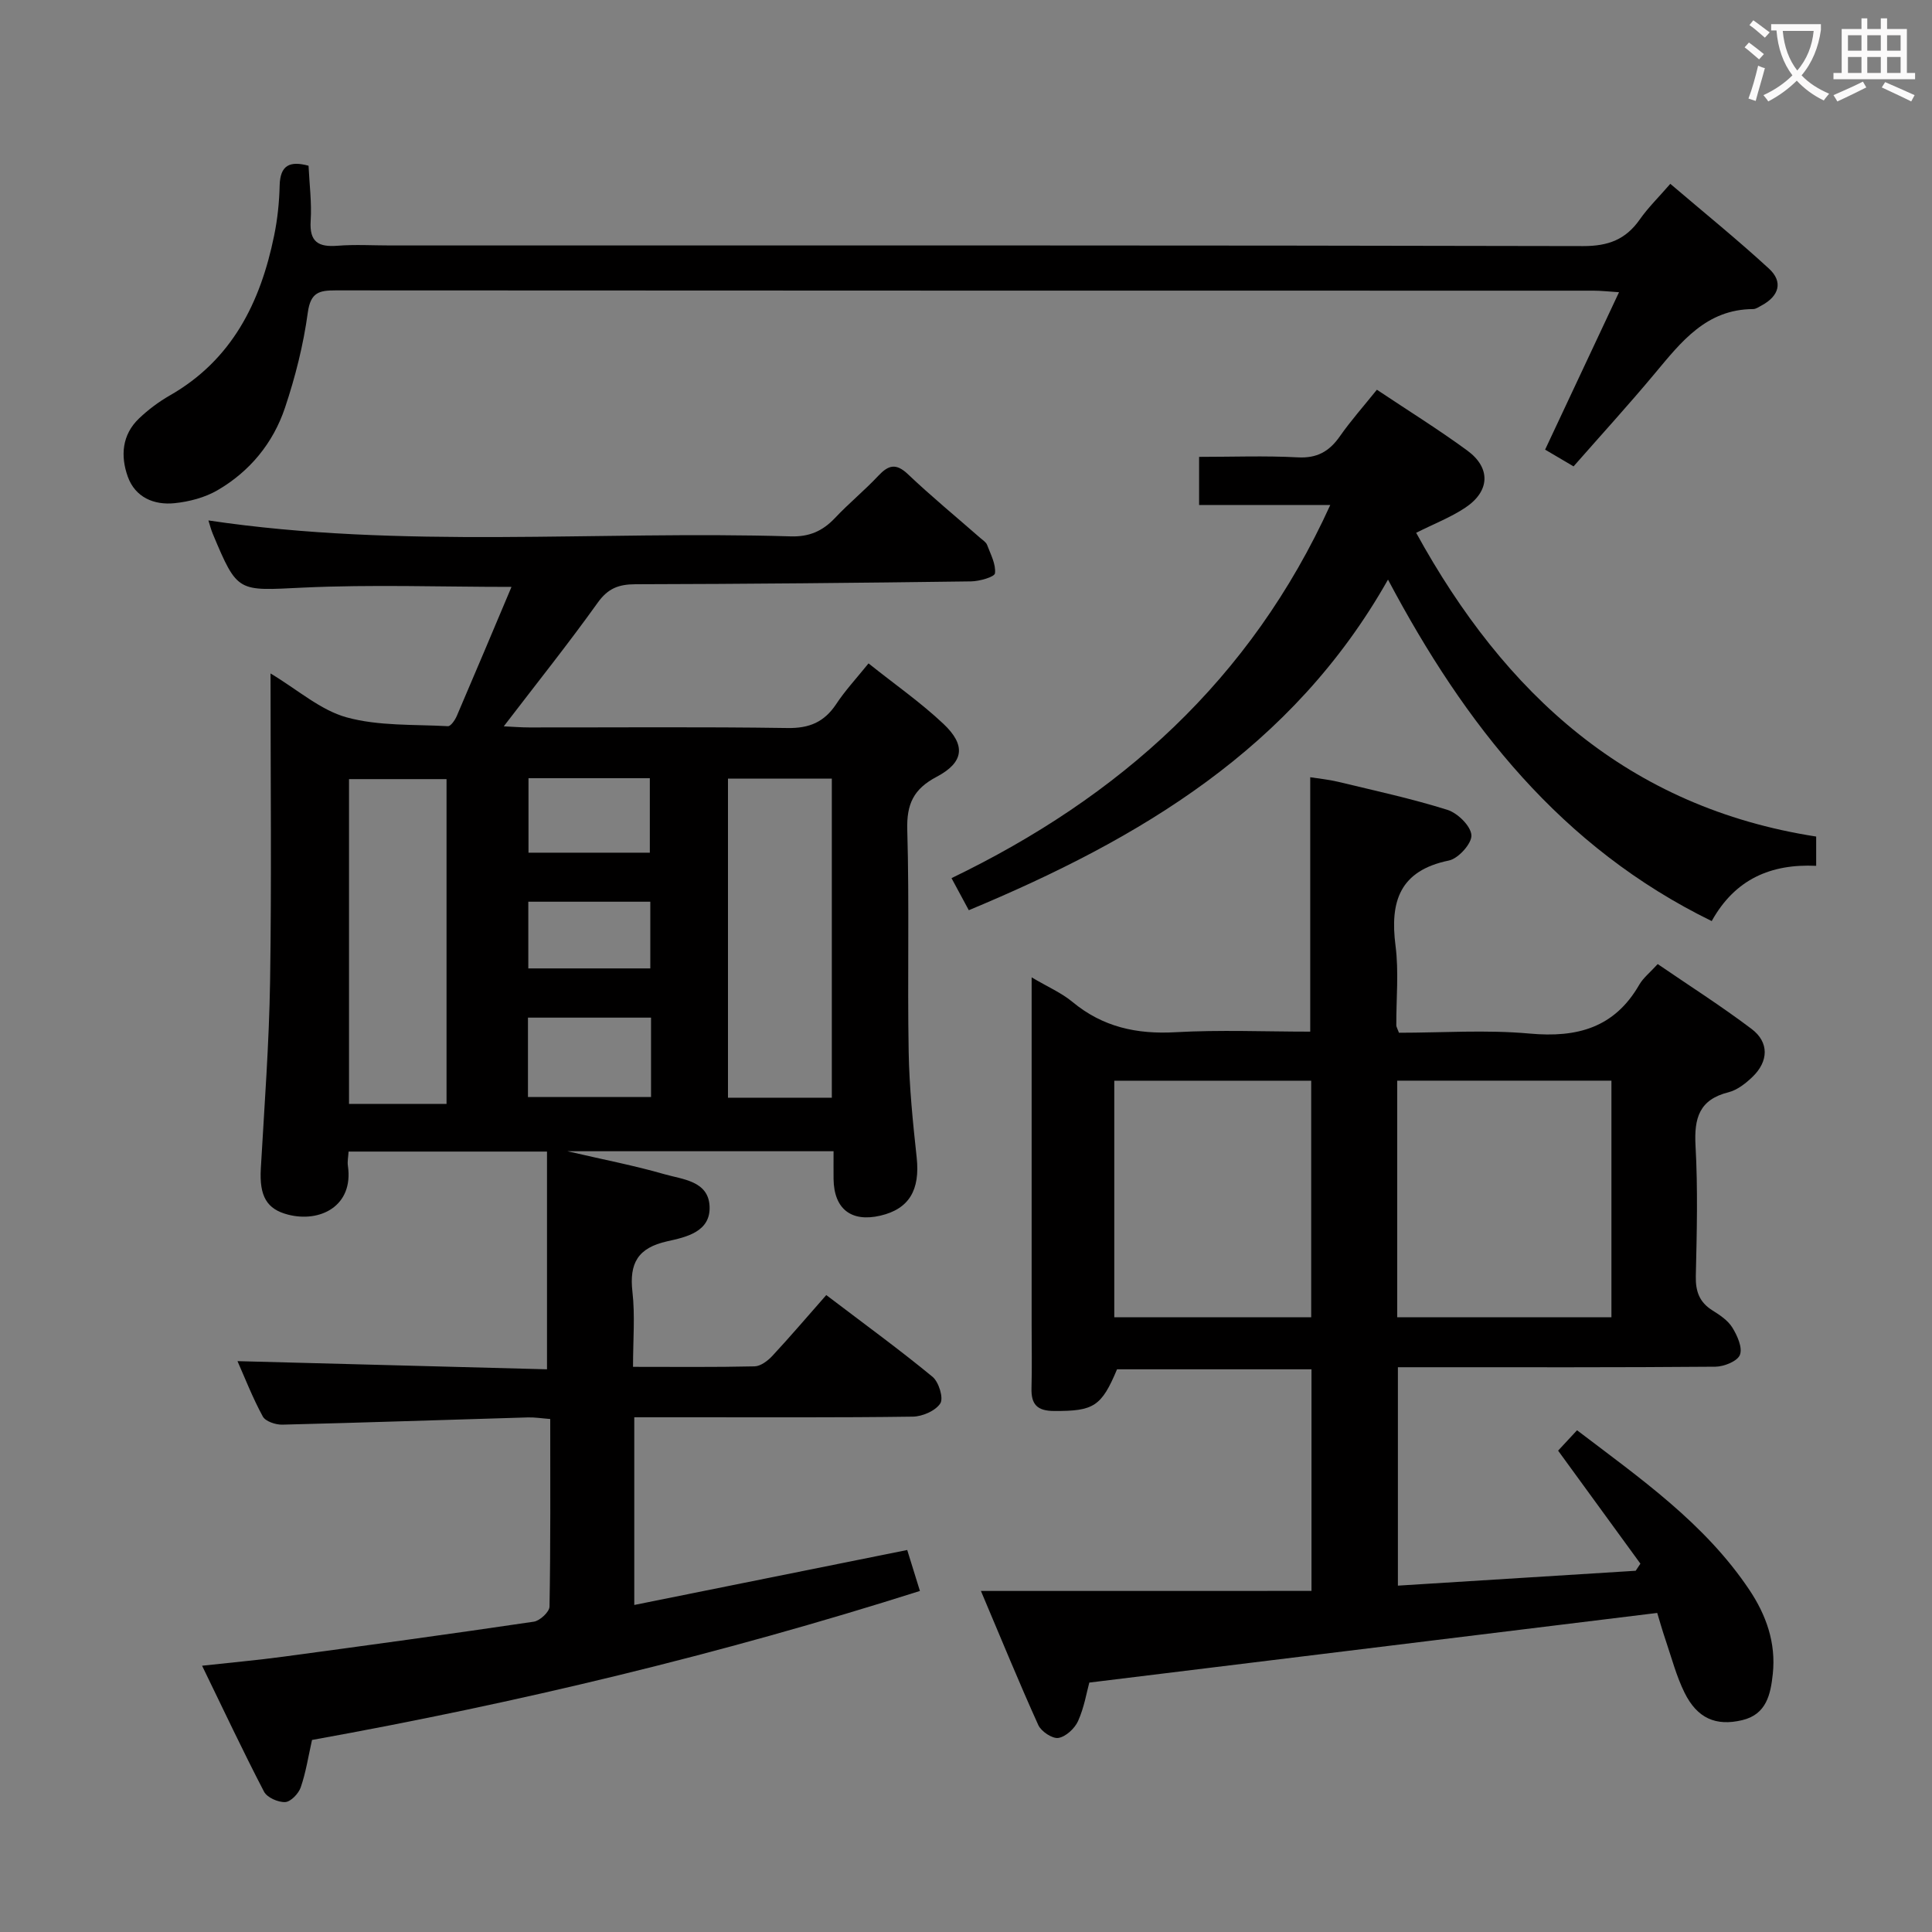 <svg enable-background="new 0 0 400 400" viewBox="0 0 400 400" xmlns="http://www.w3.org/2000/svg"><rect x="0" y="0" width="400" height="400" fill="#808080" stroke="none"/><g fill="#010000"><path d="m179.82 137.35c5.46 4.36 10.8 8.08 15.49 12.5 4.72 4.44 4.28 7.99-1.41 10.99-4.75 2.51-6.21 5.62-6.06 10.95.44 15.32.02 30.66.29 45.99.13 7.3.87 14.61 1.66 21.88.72 6.7-1.55 10.64-7.53 12.03-6.03 1.4-9.6-1.4-9.68-7.59-.02-1.81 0-3.62 0-5.75-18.18 0-35.93 0-55.11 0 7.57 1.76 13.9 2.97 20.06 4.75 3.8 1.09 9.14 1.39 9.38 6.65.25 5.33-4.95 6.4-8.78 7.25-6.08 1.36-7.87 4.54-7.19 10.47.56 4.91.12 9.93.12 15.52 8.64 0 16.91.09 25.17-.1 1.25-.03 2.73-1.15 3.67-2.16 3.74-4.02 7.3-8.21 11.17-12.6 8.16 6.2 15.25 11.36 22.01 16.93 1.29 1.07 2.31 4.41 1.6 5.5-1 1.54-3.71 2.72-5.71 2.74-15.5.22-31 .12-46.5.13-3.63 0-7.26 0-11.15 0v38.86c19-3.83 37.63-7.58 56.51-11.38.61 1.97 1.44 4.65 2.63 8.48-41.37 13.14-83.34 23.19-125.86 30.85-.77 3.43-1.27 6.72-2.34 9.82-.45 1.29-2.06 2.98-3.21 3.04-1.47.07-3.76-.94-4.39-2.16-4.36-8.38-8.38-16.94-12.82-26.07 6.08-.67 11.49-1.15 16.88-1.88 17.28-2.33 34.56-4.69 51.81-7.24 1.25-.19 3.22-2.02 3.24-3.11.23-12.82.15-25.64.15-38.85-1.72-.13-3.18-.37-4.62-.33-16.95.5-33.91 1.08-50.86 1.5-1.37.03-3.47-.67-4.03-1.69-2.11-3.88-3.72-8.02-5.24-11.46 21.5.57 42.87 1.13 64.08 1.69 0-15.56 0-30.13 0-45.08-14.06 0-27.43 0-41.08 0-.06 1.05-.28 2.03-.14 2.97 1.21 8.33-5.79 11.81-12.42 10.08-4.35-1.13-5.94-3.77-5.61-9.52.74-12.95 1.72-25.91 1.92-38.87.32-20.82.09-41.65.09-63.65 5.64 3.38 10.32 7.59 15.75 9.09 6.66 1.83 13.95 1.44 20.98 1.83.58.03 1.47-1.27 1.83-2.11 3.79-8.82 7.51-17.68 11.33-26.73-14.69 0-28.97-.52-43.19.15-13.51.64-13.49 1.19-18.65-11.12-.38-.91-.62-1.88-.91-2.79 40.08 5.98 80.38 2.09 120.54 3.3 3.87.12 6.63-1.1 9.19-3.81 2.85-3.03 6.1-5.68 8.95-8.72 2.1-2.23 3.66-2.7 6.15-.34 4.82 4.58 9.98 8.82 14.99 13.21.5.44 1.17.85 1.39 1.41.73 1.94 1.85 4 1.64 5.89-.08.76-3.21 1.66-4.97 1.68-23.15.31-46.3.54-69.45.59-3.48.01-5.7.84-7.83 3.82-6.09 8.51-12.63 16.69-19.45 25.6 1.92.09 3.59.23 5.27.23 17.83.02 35.67-.15 53.5.12 4.51.07 7.56-1.24 10.02-4.9 1.81-2.77 4.09-5.22 6.73-8.48zm-7.6 89.92c0-22.29 0-44.14 0-66.07-7.31 0-14.26 0-21.5 0v66.07zm-79.77 1.28c0-22.84 0-45.05 0-67.24-6.95 0-13.53 0-20.19 0v67.24zm42.34-17.86c-8.77 0-17.03 0-25.48 0v16.44h25.48c0-5.62 0-10.76 0-16.44zm-25.37-49.57v15.42h25.12c0-5.3 0-10.3 0-15.42-8.49 0-16.59 0-25.12 0zm-.04 25.57v13.81h25.26c0-4.73 0-9.13 0-13.81-8.55 0-16.81 0-25.26 0z"/><path d="m271.53 329.38c0-15.91 0-30.67 0-45.88-13.37 0-26.76 0-40.26 0-3.23 7.72-4.86 8.67-13.02 8.63-3.52-.01-4.78-1.36-4.69-4.72.12-4.33.03-8.66.03-12.99 0-21.82 0-43.65 0-65.47 0-1.82 0-3.64 0-6.6 3.34 1.98 6.18 3.2 8.47 5.1 6.26 5.19 13.29 6.71 21.3 6.26 9.25-.52 18.55-.12 27.91-.12 0-17.54 0-34.77 0-52.67 1.78.28 3.8.47 5.76.94 7.58 1.83 15.22 3.48 22.64 5.81 2.12.67 4.84 3.33 4.97 5.24.12 1.7-2.7 4.85-4.66 5.25-10.18 2.09-12.24 8.45-11.05 17.66.7 5.41.13 10.97.16 16.47 0 .3.21.6.55 1.53 8.87 0 18.04-.65 27.07.17 9.8.89 17.54-1.18 22.68-10.11.81-1.41 2.19-2.49 3.82-4.28 6.47 4.43 13.15 8.68 19.45 13.44 3.65 2.76 3.51 6.71.17 9.92-1.4 1.35-3.15 2.72-4.96 3.18-6.08 1.52-7.14 5.37-6.83 11.07.5 8.97.27 17.99.06 26.98-.07 3.16.73 5.42 3.45 7.12 1.54.96 3.21 2.08 4.12 3.56 1.02 1.66 2.14 4.14 1.56 5.64-.5 1.31-3.28 2.43-5.06 2.45-19.99.17-39.98.11-59.97.11-1.81 0-3.61 0-5.78 0v45.22c16.35-1.02 32.79-2.05 49.23-3.08.33-.49.65-.98.98-1.47-5.59-7.68-11.18-15.35-17.04-23.4.93-1.01 2.25-2.43 3.92-4.22 13.03 9.93 26.41 19.21 35.66 33.02 3.51 5.24 5.55 11 4.87 17.41-.45 4.23-1.3 8.4-6.34 9.59-5.46 1.3-9.32-.39-11.94-5.7-1.67-3.39-2.65-7.13-3.87-10.74-.74-2.17-1.36-4.38-1.78-5.76-39.31 4.82-78.13 9.58-117.58 14.42-.55 1.99-1.06 5.15-2.33 7.97-.69 1.53-2.53 3.24-4.07 3.49-1.25.2-3.55-1.33-4.16-2.66-3.95-8.72-7.57-17.59-11.88-27.77 23.46-.01 45.81-.01 68.44-.01zm17.75-56.66h44.35c0-16.49 0-32.7 0-48.98-14.96 0-29.55 0-44.35 0zm-58.58.01h40.77c0-16.45 0-32.62 0-48.98-13.73 0-27.11 0-40.77 0z"/><path d="m63.88 34.31c.18 3.84.68 7.65.44 11.42-.28 4.38 1.61 5.46 5.56 5.15 3.64-.29 7.33-.06 10.99-.06 82.3 0 164.59-.06 246.89.13 5.23.01 8.83-1.36 11.75-5.53 1.7-2.43 3.87-4.54 6.31-7.36 6.94 5.92 13.87 11.53 20.43 17.56 2.96 2.72 2.1 5.66-1.49 7.6-.58.31-1.2.77-1.81.77-9.67.05-14.86 6.77-20.32 13.31-5.42 6.5-11.13 12.75-16.84 19.26-2.14-1.26-3.82-2.25-5.89-3.47 5.02-10.71 10-21.3 15.3-32.59-2.2-.14-3.74-.32-5.28-.32-86.79-.01-173.59 0-260.38-.06-3.42 0-5.23.37-5.81 4.58-.91 6.69-2.59 13.35-4.74 19.76-2.45 7.28-7.27 13.15-13.96 17.04-2.62 1.52-5.86 2.37-8.9 2.68-4.26.43-8.14-1.21-9.68-5.51-1.52-4.26-1.21-8.65 2.33-12.03 1.91-1.82 4.08-3.45 6.37-4.76 12.89-7.36 18.78-19.26 21.61-33.12.7-3.4 1.06-6.92 1.14-10.39.12-4.16 2.07-5.11 5.98-4.06z"/><path d="m287.37 120c-19.76 34.98-51.38 53.69-86.79 68.45-1.19-2.2-2.25-4.17-3.58-6.64 34.74-16.76 61.92-40.99 78.42-77.26-9.44 0-18.15 0-27.16 0 0-3.49 0-6.39 0-9.96 6.89 0 13.67-.26 20.42.1 4 .22 6.53-1.22 8.72-4.35 2.27-3.25 4.92-6.23 7.67-9.65 6.41 4.28 12.74 8.21 18.73 12.6 4.9 3.6 4.68 8.42-.43 11.82-3 2-6.45 3.33-10.17 5.2 18.34 33.39 43.9 56.84 82.82 62.89v6.06c-9.36-.44-16.8 2.74-21.63 11.44-31.19-15.26-51.09-40.65-67.02-70.7z"/></g><path d="m362.1 8.8c1.1.8 2.1 1.6 3.1 2.4l-1 1.1c-1.3-1.1-2.3-2-3-2.5zm1.9 4.8c.5.2.9.4 1.4.5-.6 2.3-1.3 4.5-1.9 6.8l-1.5-.5c.8-2.1 1.4-4.3 2-6.8zm-1-9.4c1.3.9 2.4 1.8 3.4 2.5l-1 1.1c-1.4-1.2-2.4-2.1-3.2-2.6zm3.7 2.2v-1.4h10.3v1.2c-.5 3.6-1.8 6.8-4 9.4 1.5 1.6 3.4 2.8 5.7 3.8-.3.4-.7.8-1.1 1.4-2.3-1.1-4.1-2.5-5.6-4.1-1.6 1.6-3.6 3.1-5.9 4.3-.3-.5-.7-.9-1-1.3 2.4-1.1 4.4-2.5 6-4.1-1.9-2.5-3-5.6-3.3-9.3h-1.1zm8.8 0h-6.4c.3 3.3 1.3 6 3 8.2 2-2.3 3.1-5.1 3.4-8.2z" fill="#fbfafa"/><path d="m385.3 3.8h1.3v2.2h2.8v-2.2h1.3v2.2h4.1v9.1h1.7v1.3h-16.9v-1.3h1.7v-9.1h4.1v-2.2zm.4 13.1.7 1.2c-1.8.9-3.8 1.9-6 2.9-.2-.4-.5-.8-.8-1.3 2.3-1 4.3-1.9 6.1-2.8zm-3.1-6.4h2.8v-3.2h-2.8zm0 4.6h2.8v-3.3h-2.8zm4-4.6h2.8v-3.2h-2.8zm0 4.6h2.8v-3.3h-2.8zm3.7 1.9c2.1.9 4.1 1.8 6.1 2.7l-.7 1.3c-2.2-1.1-4.2-2-6.1-2.9zm3.2-9.7h-2.8v3.2h2.8zm-2.8 7.8h2.8v-3.3h-2.8z" fill="#fbfafa"/></svg>